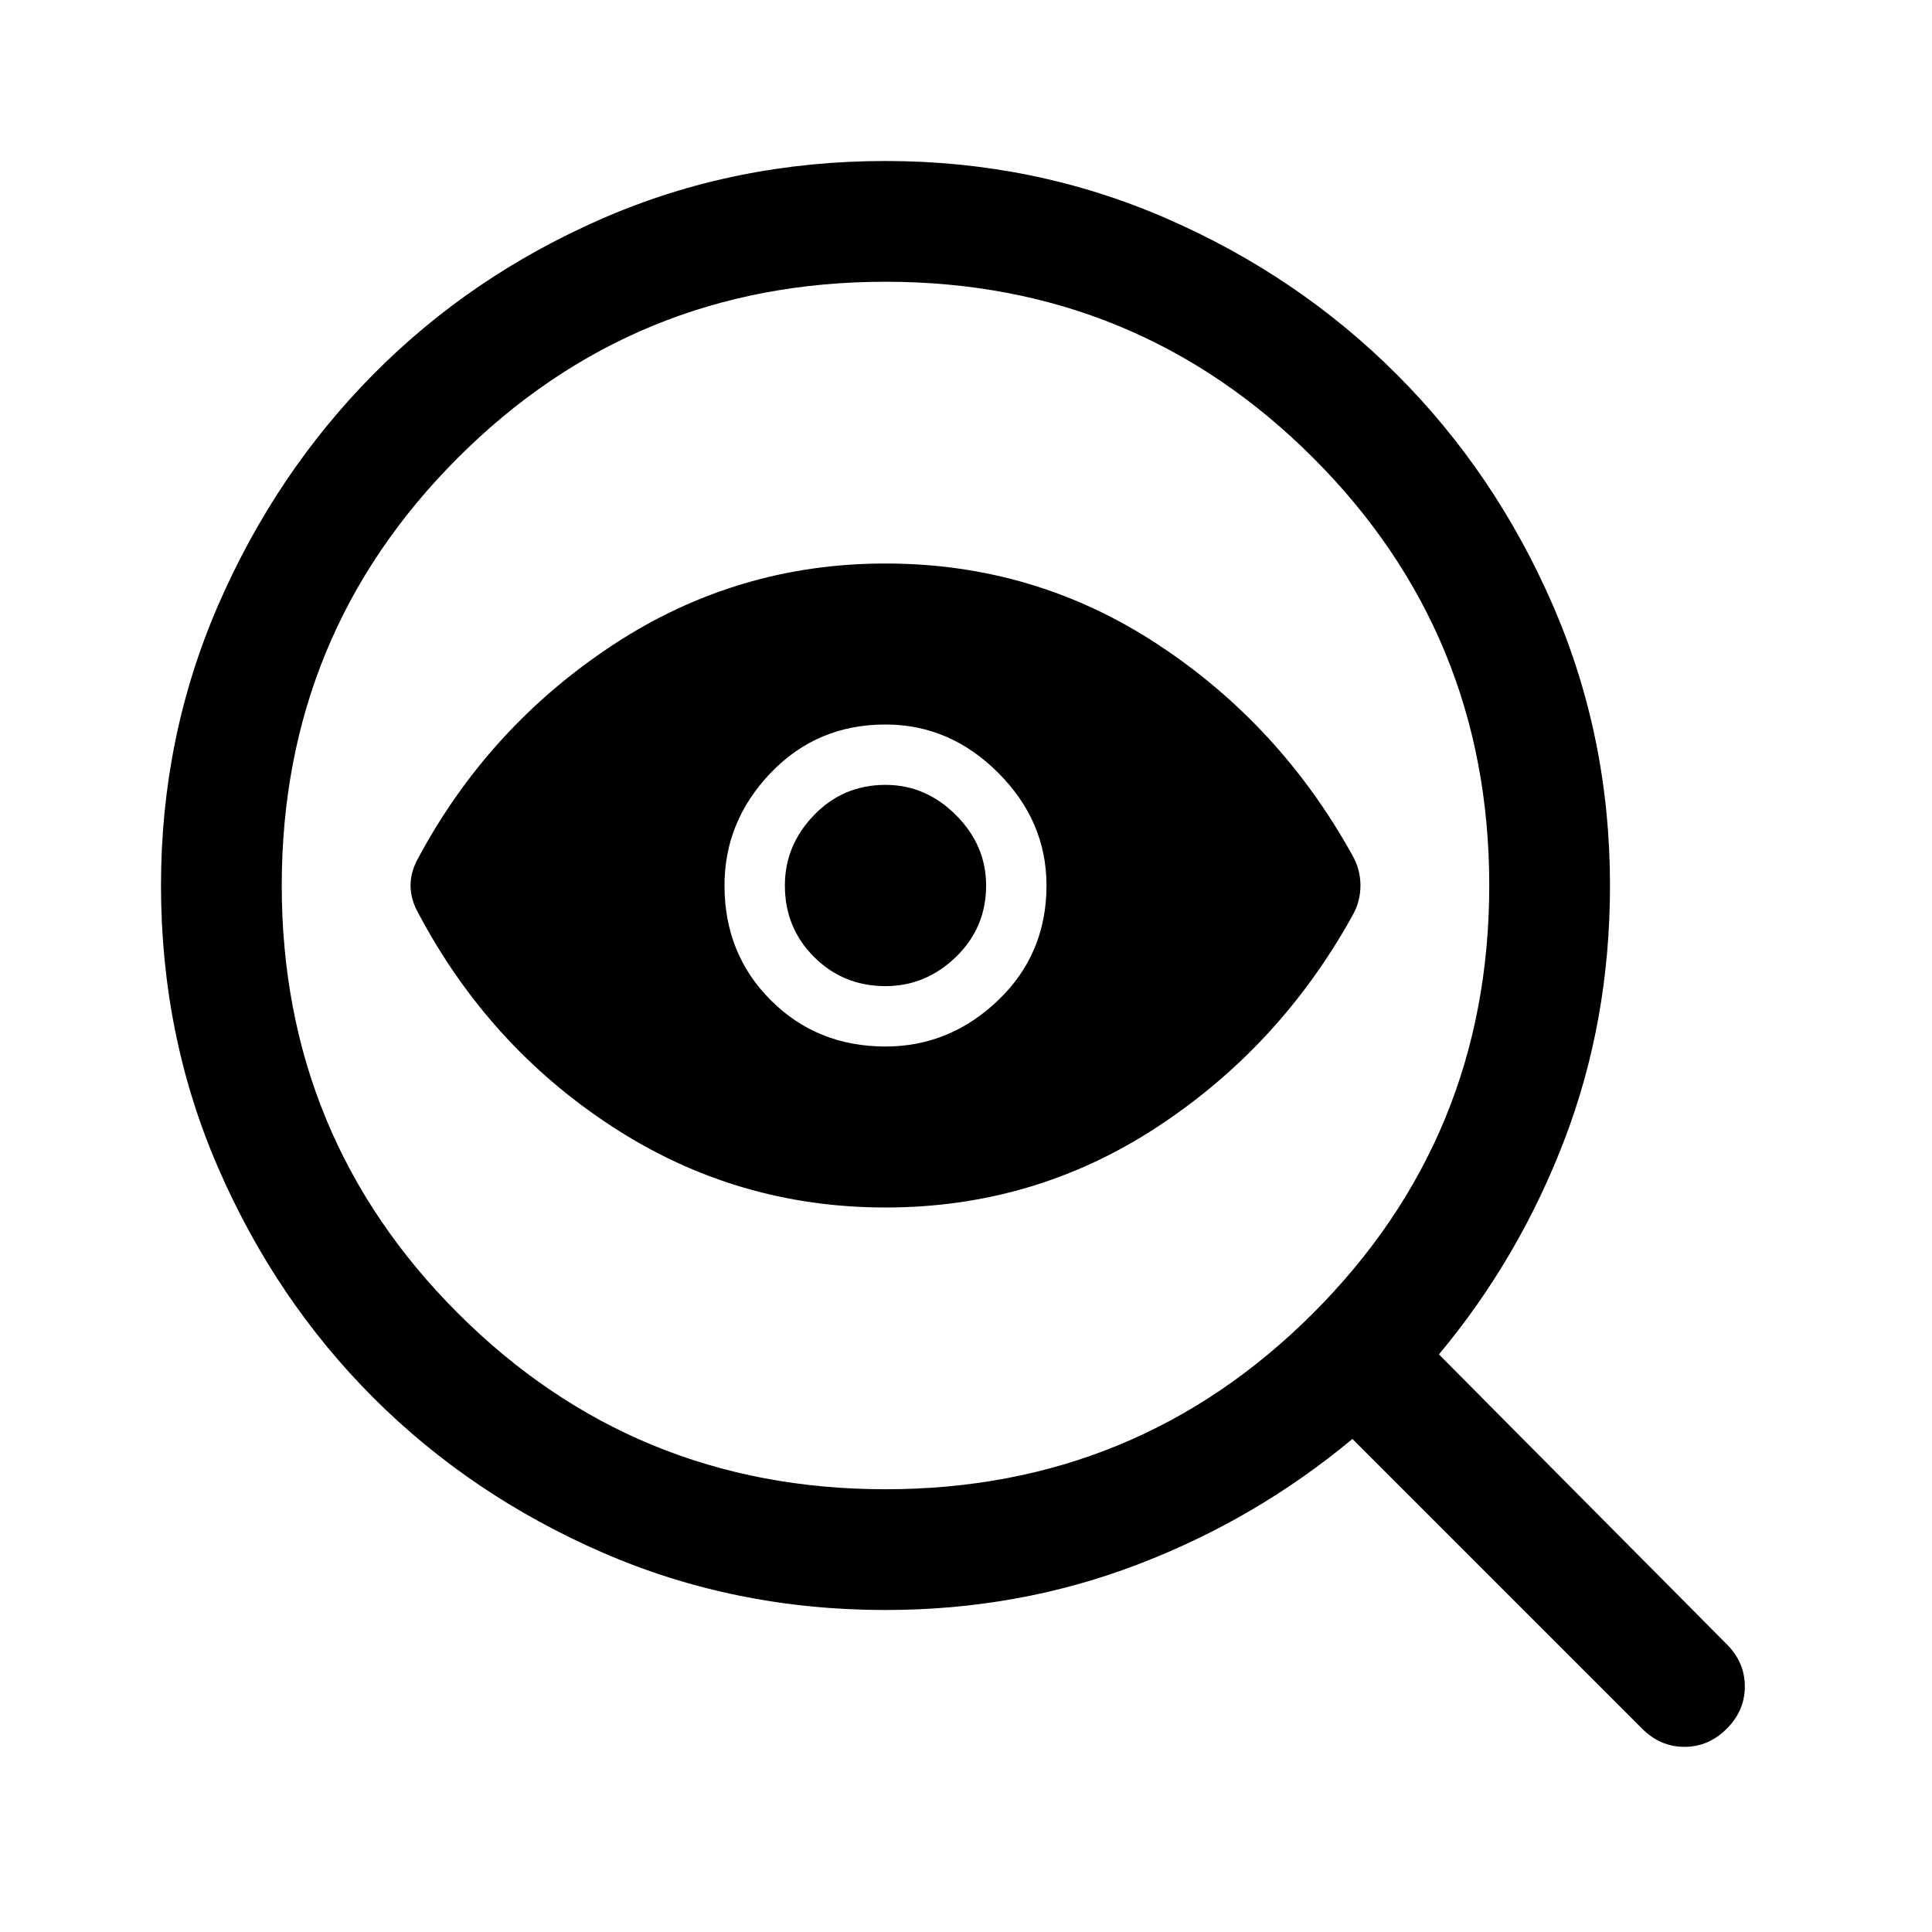 <svg xmlns="http://www.w3.org/2000/svg" width="48" height="48" viewBox="0 -960 960 960" fill="currentColor"><path d="M440-220q125 0 212.5-87.5T740-520q0-125-87.5-212.5T440-820q-125 0-212.5 87.5T140-520q0 125 87.5 212.5T440-220Zm0-220q32 0 56-23t24-57q0-32-24-56t-56-24q-34 0-57 24t-23 56q0 34 23 57t57 23Zm0 80q-74 0-135.5-40T208-506q-4-7-4-14t4-14q35-65 96.5-105.5T440-680q74 0 135 40t97 105q4 7 4 15t-4 15q-36 65-97 105t-135 40Zm0-110q20 0 35-14.5t15-35.5q0-20-15-35t-35-15q-21 0-35.5 15T390-520q0 21 14.5 35.5T440-470Zm0 310q-75 0-140.5-28.5t-114-77q-48.5-48.5-77-114T80-520q0-74 28.5-139.5t77-114.5q48.5-49 114-77.5T440-880q74 0 139.5 28.5T694-774q49 49 77.5 114.5T800-520q0 67-22.5 126T715-287l143 144q9 9 9 21t-9 21q-9 9-21 9t-21-9L672-245q-48 40-107 62.5T440-160Z"/></svg>
